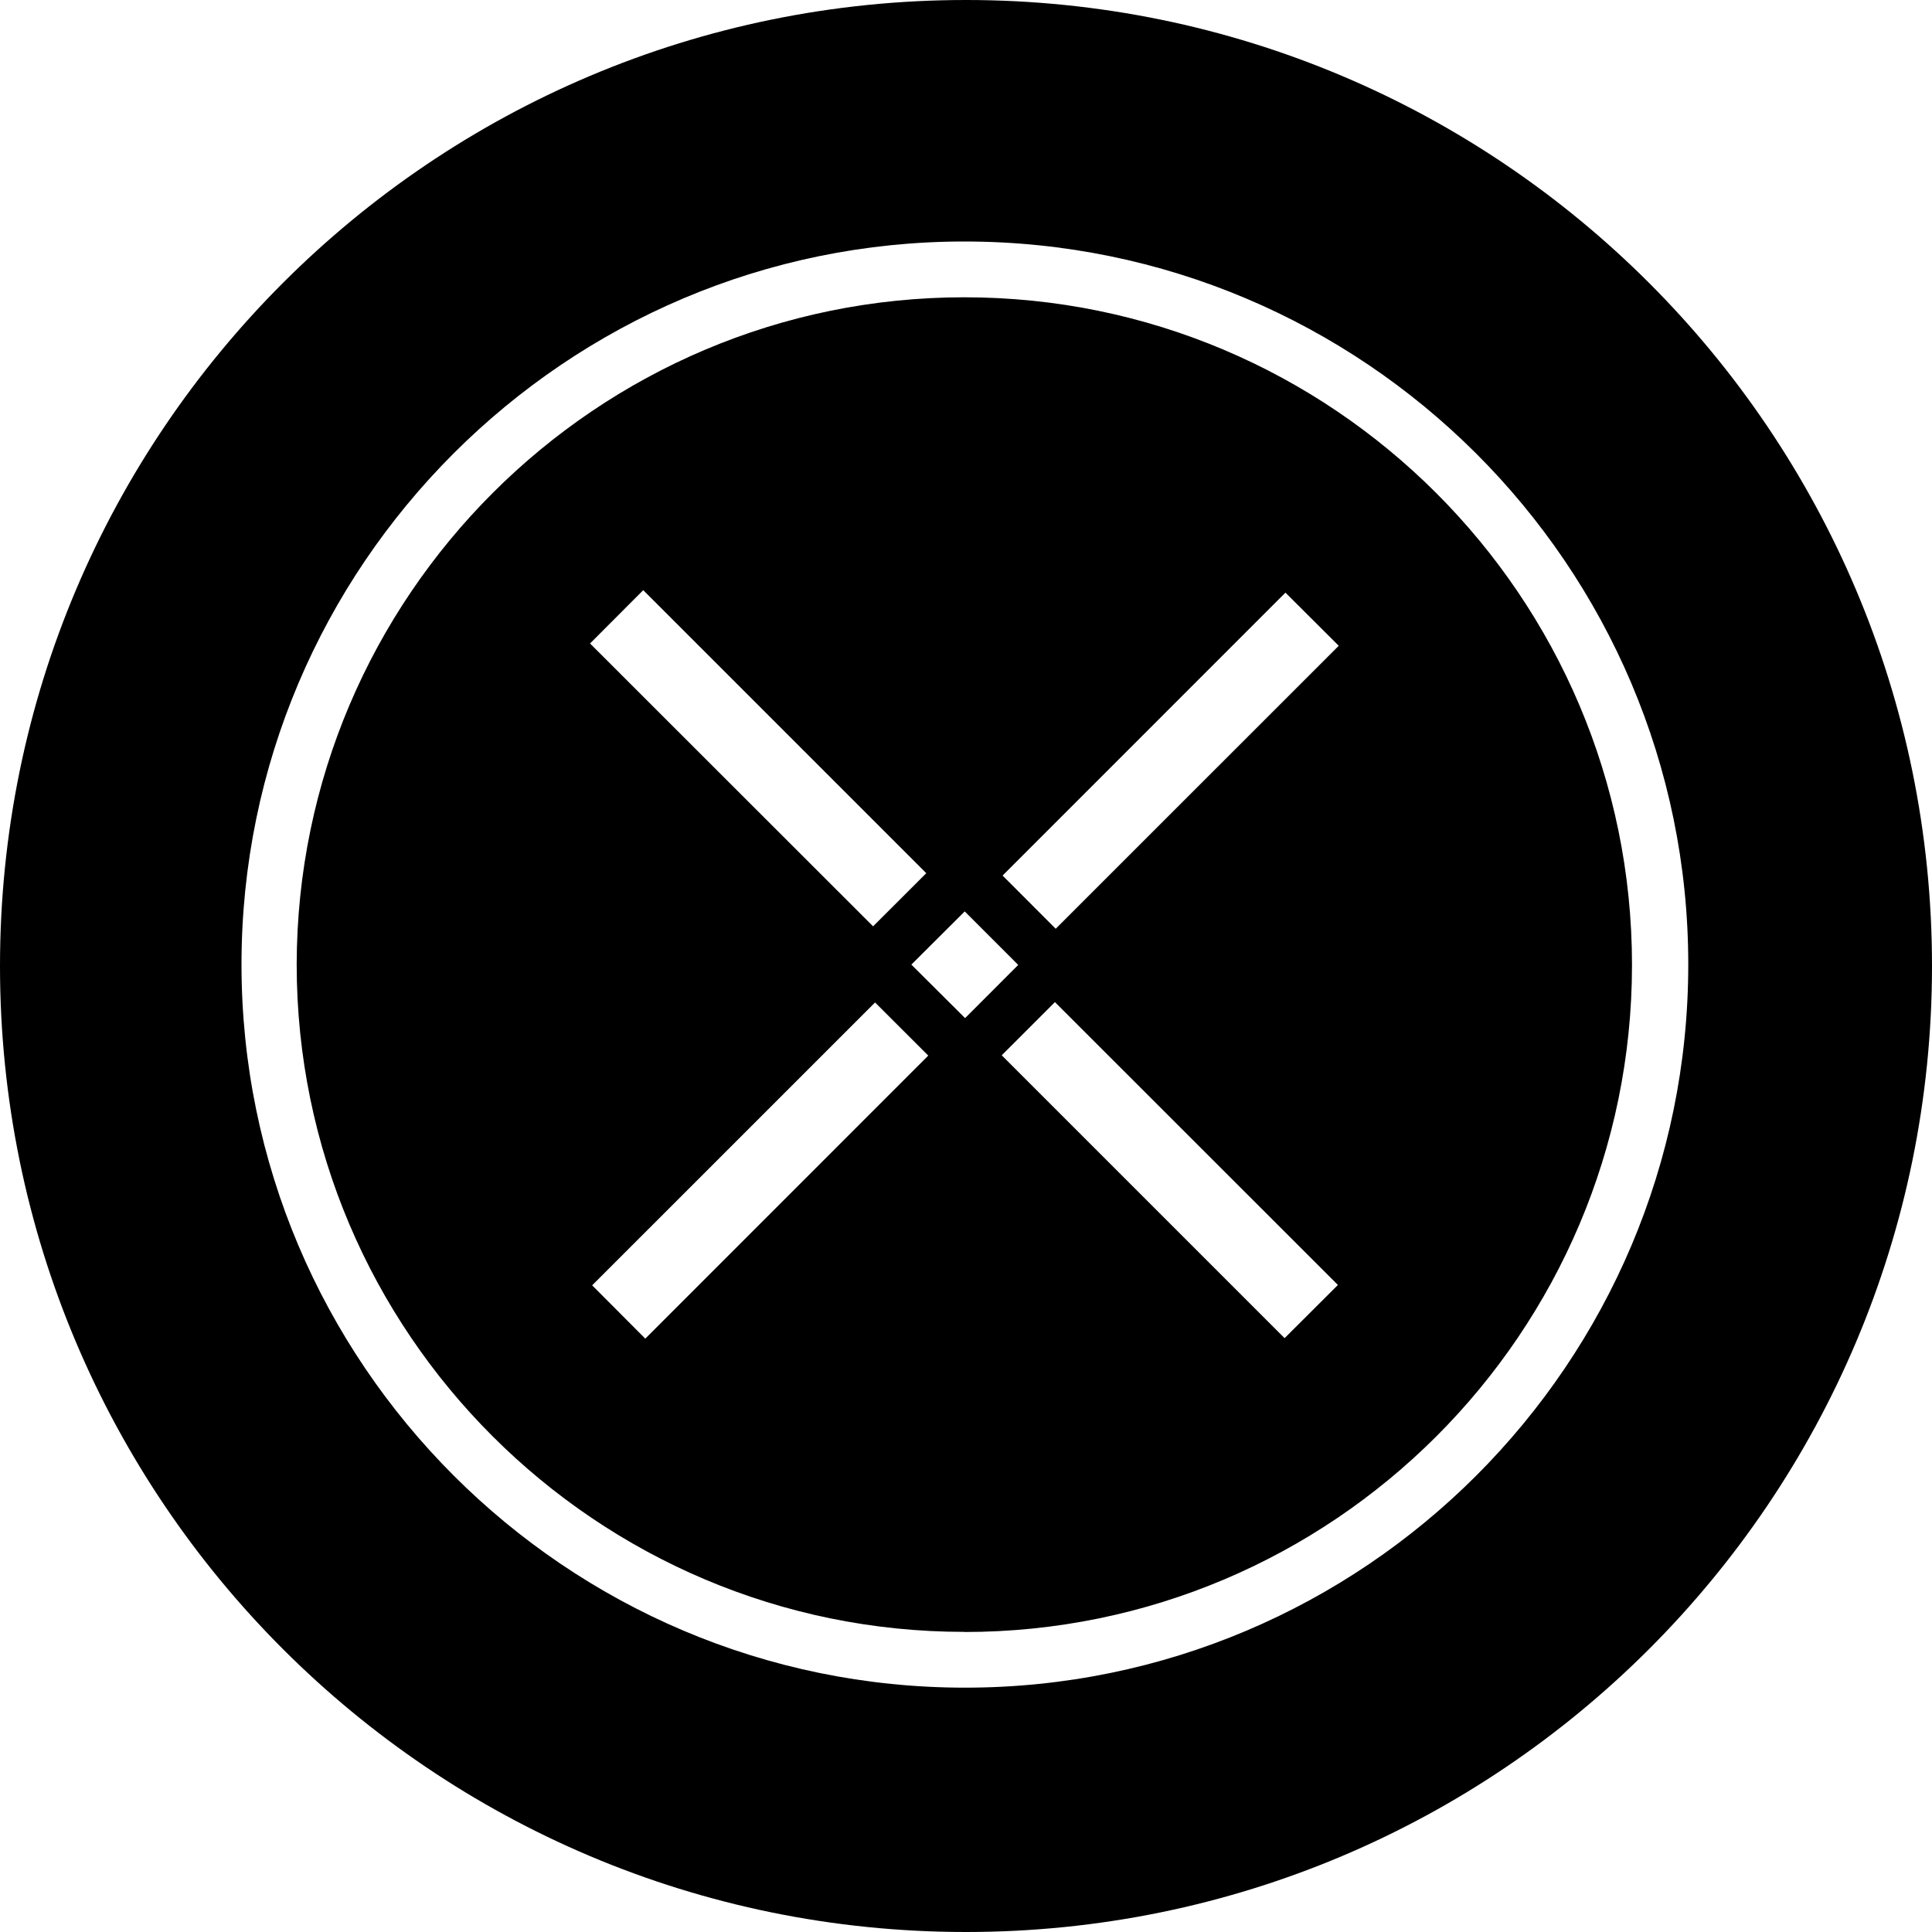 <svg xmlns="http://www.w3.org/2000/svg" width="32" height="32" viewBox="0 0 32 32"><path d="M16 0C7.163 0 0 7.163 0 16s7.163 16 16 16 16-7.163 16-16S24.837 0 16 0zm-.027 4c6.609 0 11.99 5.364 11.99 11.973s-5.372 11.98-11.98 11.98C9.372 27.953 4 22.573 4 15.973S9.373 4 15.973 4zm0 .924C9.88 4.924 4.924 9.88 4.914 15.973c0 6.102 4.967 11.056 11.059 11.056v.002c6.102 0 11.058-4.957 11.058-11.049 0-6.102-4.965-11.058-11.058-11.058zm-5.319 4.851 4.688 4.688-.881.88-4.688-4.685zm10.637.041.883.88-4.688 4.687-.88-.881zm-5.312 5.28.886.886-.88.881-.89-.886zm1.494 1.502 4.687 4.685-.883.881-4.685-4.685zm-2.979.006.881.88-4.687 4.688-.88-.883z"/></svg>